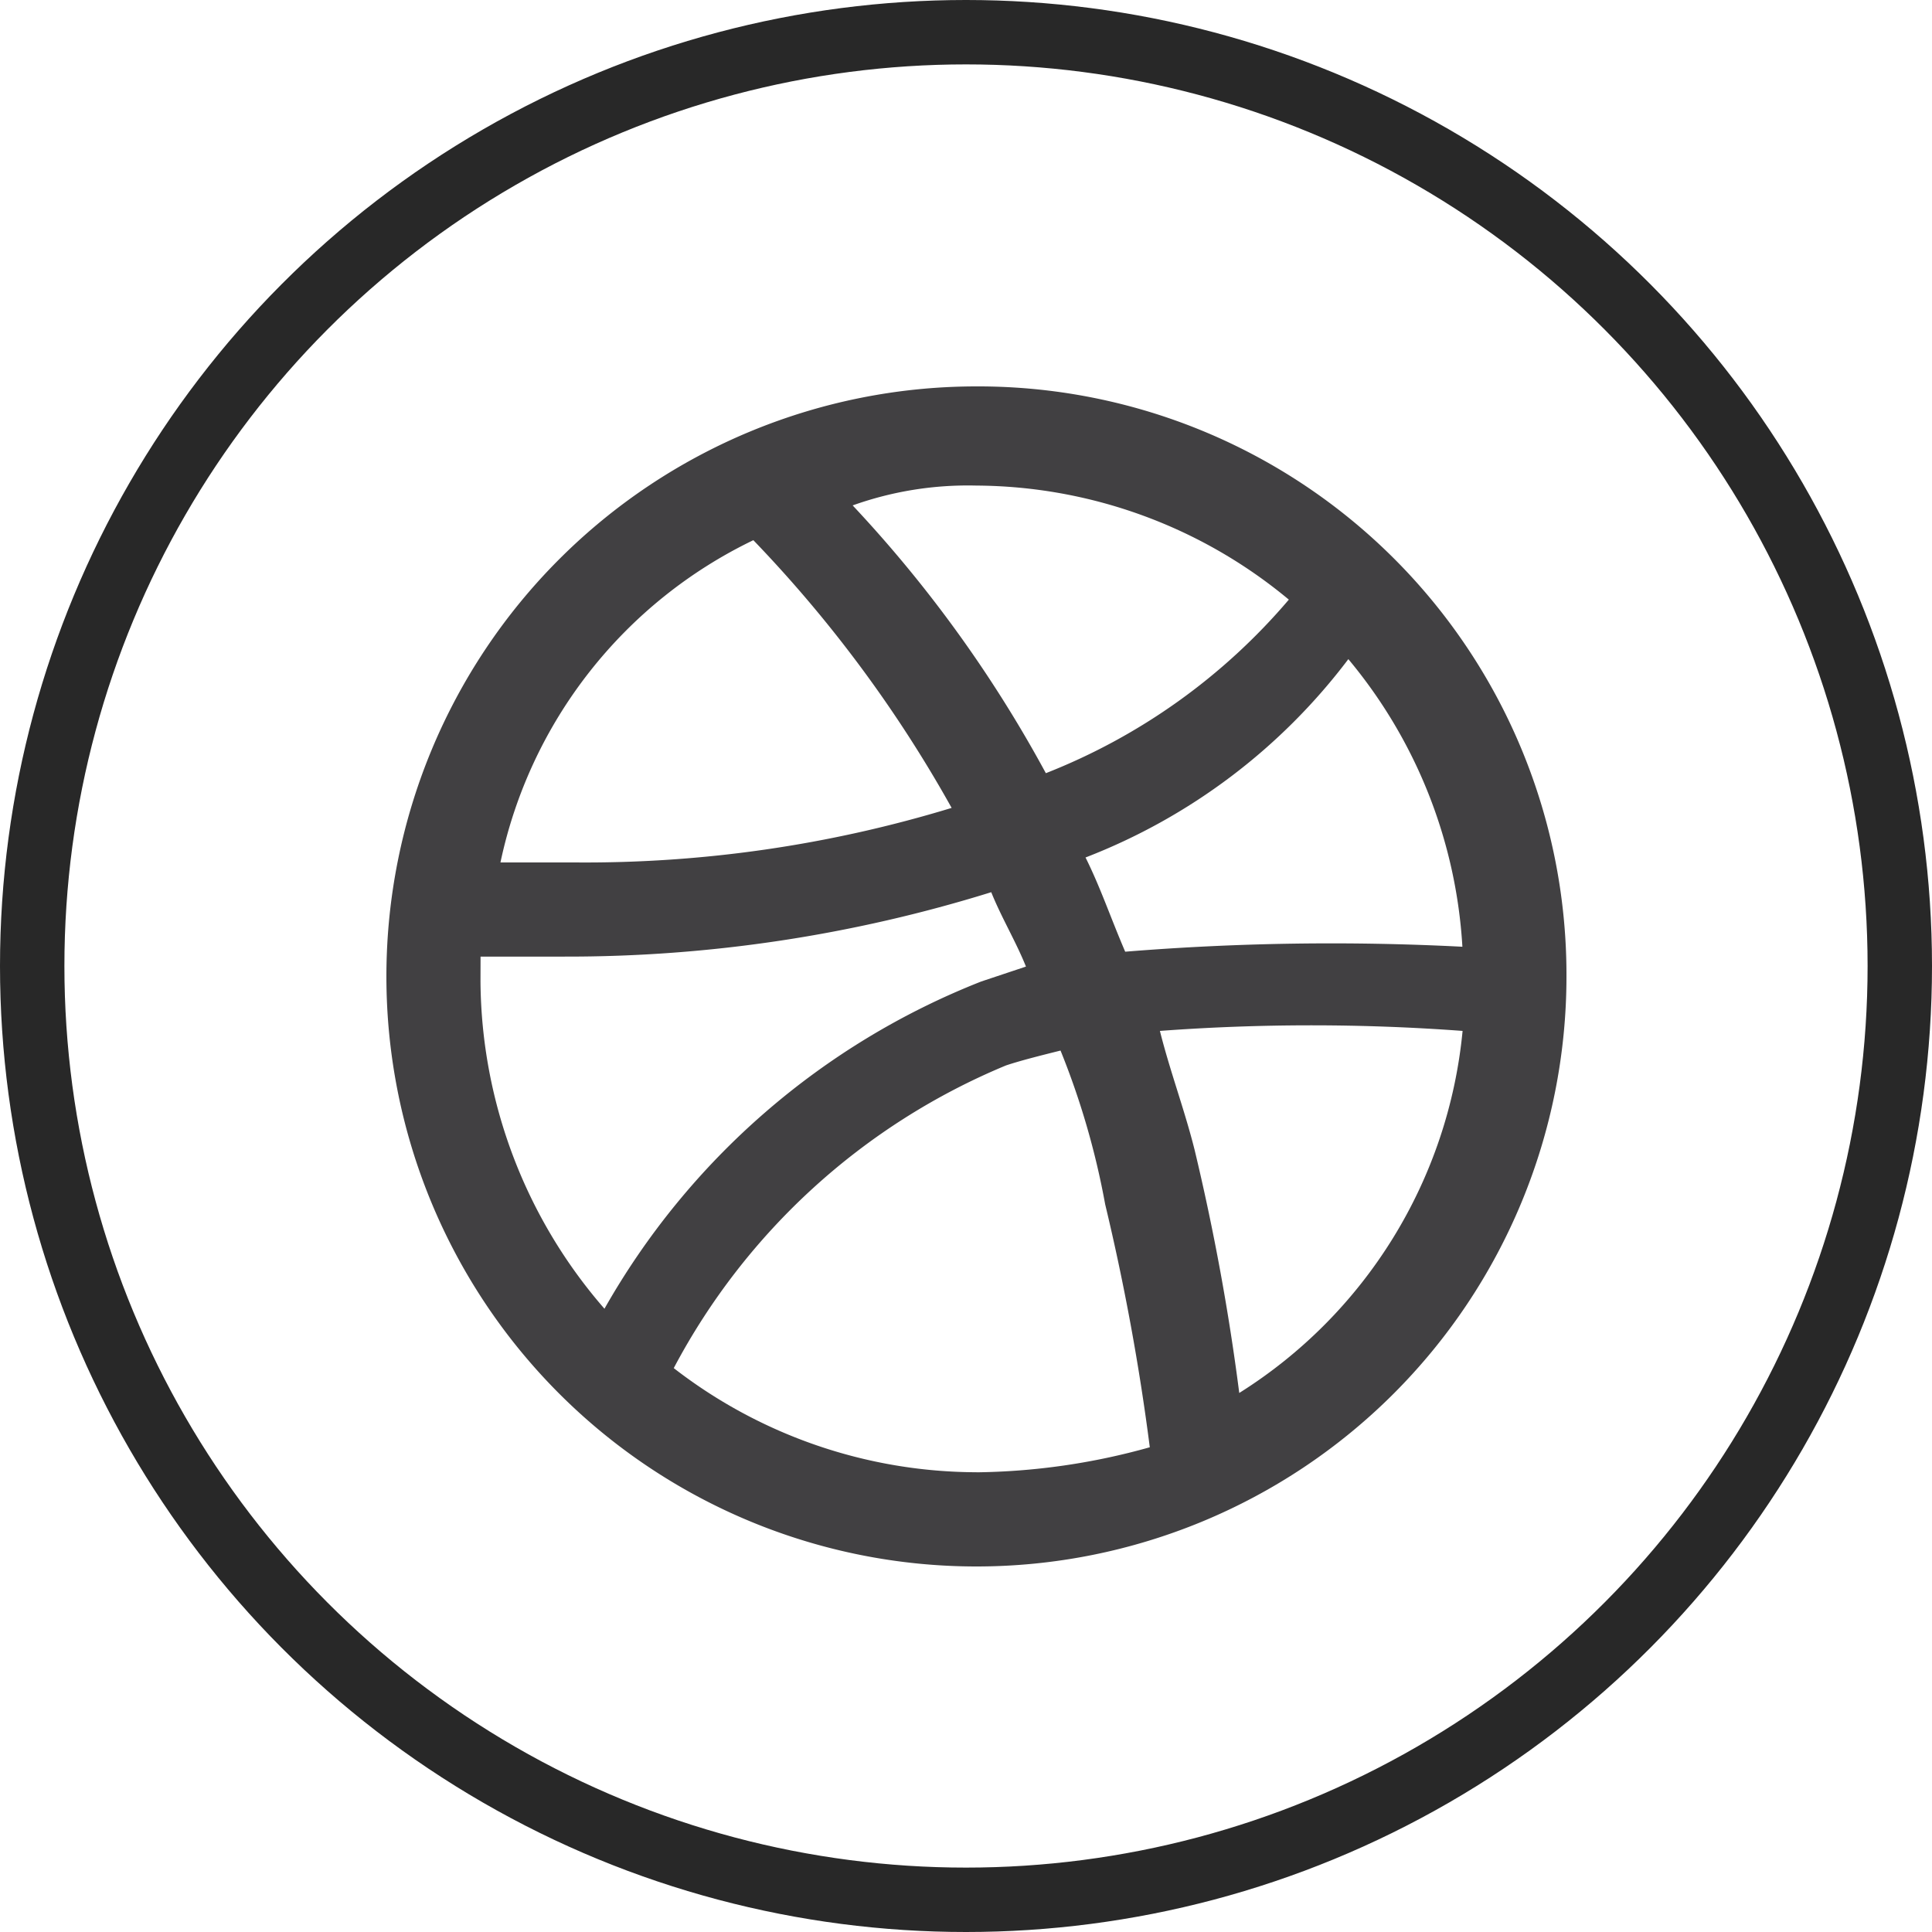 <svg xmlns="http://www.w3.org/2000/svg" viewBox="258 617 30 30">
  <defs>
    <style>
      .cls-1, .cls-4 {
        fill: none;
      }

      .cls-1 {
        stroke: #282828;
      }

      .cls-2 {
        fill: #414042;
      }

      .cls-3 {
        stroke: none;
      }
    </style>
  </defs>
  <g id="Group_87" data-name="Group 87" transform="translate(0 72)">
    <g id="Ellipse_5" data-name="Ellipse 5" class="cls-1" transform="translate(258 545)">
      <circle class="cls-3" cx="15" cy="15" r="15"/>
      <circle class="cls-4" cx="15" cy="15" r="14.5"/>
    </g>
    <path id="Path_13" data-name="Path 13" class="cls-2" d="M78.362,139.9a9.162,9.162,0,1,0,9.162,9.162A9.135,9.135,0,0,0,78.362,139.9Zm5.775,4.235a7.666,7.666,0,0,1,1.771,4.466,39.613,39.613,0,0,0-5.236.077c-.231-.539-.385-1-.616-1.463A9.326,9.326,0,0,0,84.137,144.135Zm-5.775-2.695a7.645,7.645,0,0,1,4.851,1.771,9.522,9.522,0,0,1-3.773,2.695,19.94,19.94,0,0,0-3-4.158A5.316,5.316,0,0,1,78.362,141.44Zm-3.465.847a20.109,20.109,0,0,1,3.08,4.158,19.5,19.5,0,0,1-5.852.847H70.971A7.21,7.21,0,0,1,74.9,142.287Zm-4.235,6.467h1.309a22.136,22.136,0,0,0,6.621-1c.154.385.385.77.539,1.155l-.693.231a11.609,11.609,0,0,0-5.852,5.082,7.821,7.821,0,0,1-1.925-5.082Zm7.7,8.007a7.7,7.7,0,0,1-4.7-1.617,10.3,10.3,0,0,1,5.159-4.7c.231-.077.539-.154.847-.231a12.19,12.19,0,0,1,.693,2.387,35.669,35.669,0,0,1,.693,3.773A10.354,10.354,0,0,1,78.362,156.762Zm4.081-1.232a35.668,35.668,0,0,0-.693-3.773c-.154-.616-.385-1.232-.539-1.848a31.858,31.858,0,0,1,4.7,0A7.479,7.479,0,0,1,82.443,155.53Z" transform="translate(194.8 411.1)"/>
  </g>
</svg>
